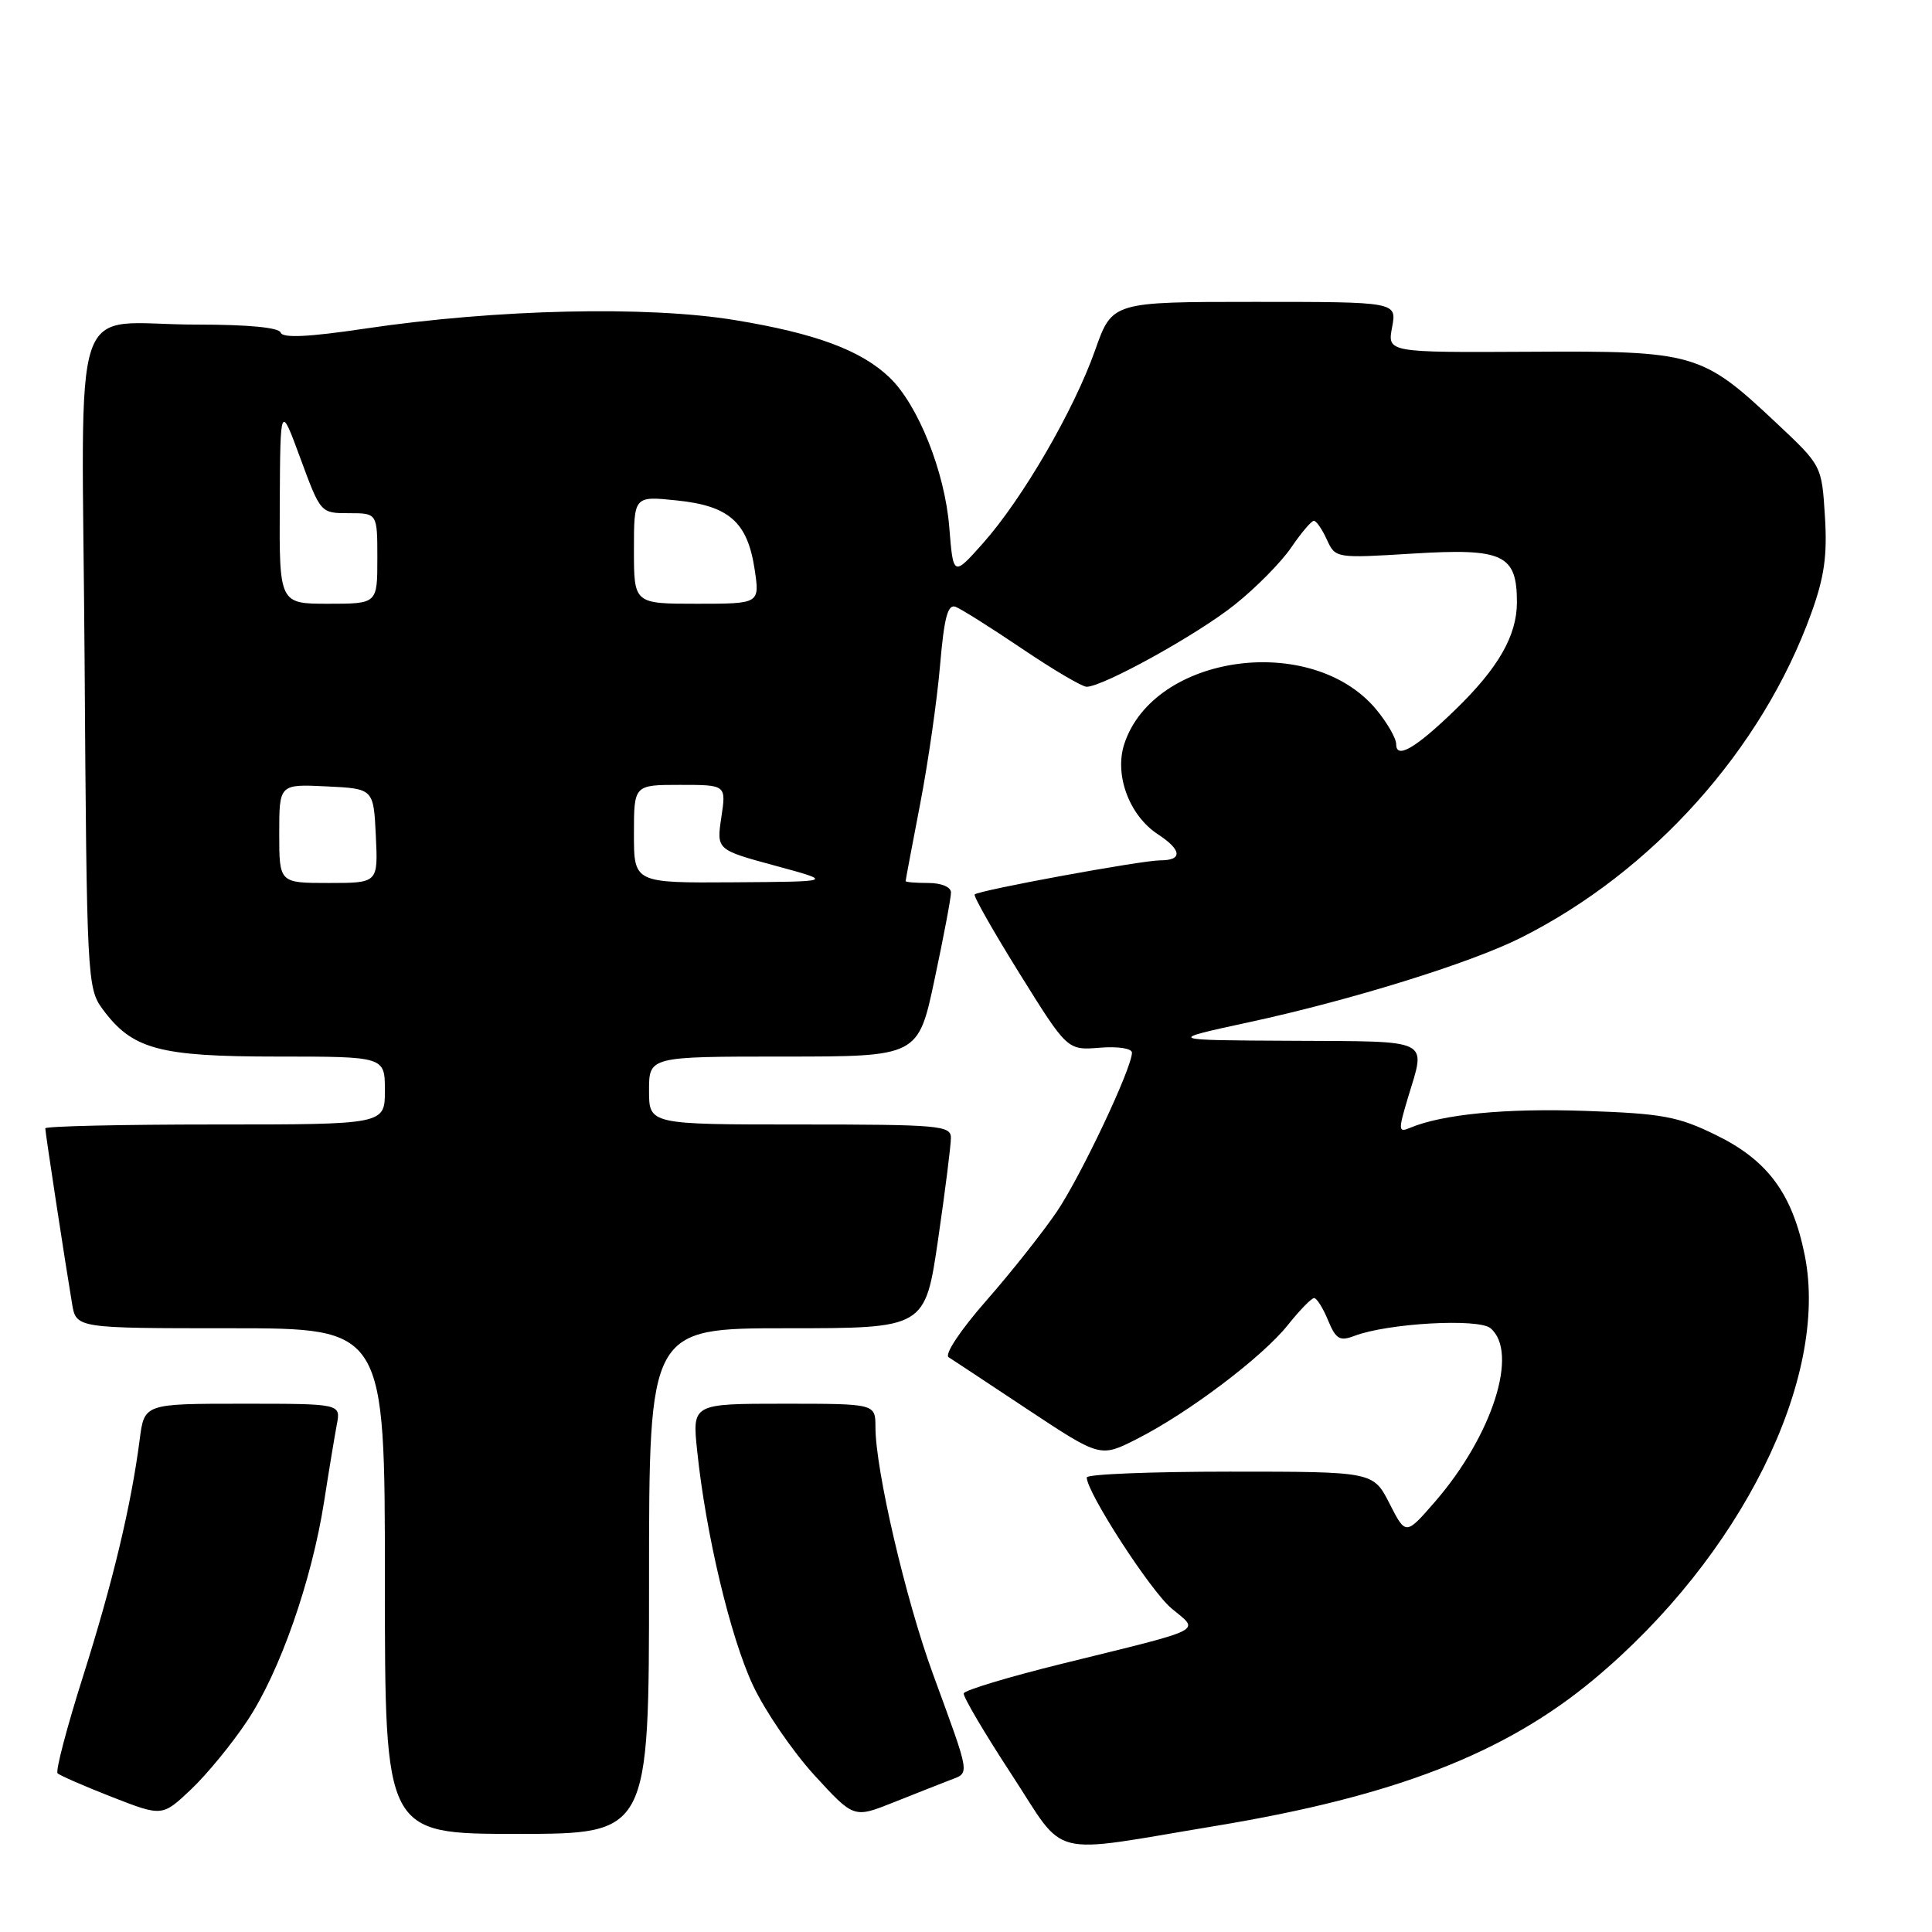 <?xml version="1.0" encoding="UTF-8" standalone="no"?>
<!DOCTYPE svg PUBLIC "-//W3C//DTD SVG 1.1//EN" "http://www.w3.org/Graphics/SVG/1.1/DTD/svg11.dtd" >
<svg xmlns="http://www.w3.org/2000/svg" xmlns:xlink="http://www.w3.org/1999/xlink" version="1.1" viewBox="0 0 256 256">
 <g >
 <path fill="currentColor"
d=" M 161.10 241.94 C 184.77 238.02 199.41 232.35 211.21 222.51 C 230.65 206.30 242.41 182.65 239.14 166.34 C 237.50 158.17 234.24 153.75 227.38 150.40 C 222.34 147.93 220.26 147.55 210.08 147.20 C 199.49 146.83 191.13 147.64 186.82 149.45 C 185.28 150.10 185.26 149.79 186.57 145.42 C 188.95 137.54 189.90 138.01 171.25 137.91 C 154.50 137.83 154.50 137.83 165.50 135.45 C 179.00 132.53 194.82 127.62 201.50 124.27 C 218.97 115.51 233.48 99.31 239.99 81.29 C 241.74 76.46 242.14 73.60 241.81 68.39 C 241.39 61.69 241.39 61.69 235.38 56.05 C 225.49 46.75 224.57 46.48 202.67 46.61 C 183.83 46.71 183.83 46.71 184.46 43.36 C 185.09 40.00 185.09 40.00 166.23 40.00 C 147.37 40.00 147.37 40.00 145.11 46.40 C 142.30 54.36 135.49 66.08 130.27 71.96 C 126.31 76.41 126.31 76.41 125.78 69.82 C 125.19 62.51 121.66 53.66 117.88 50.03 C 114.11 46.42 108.11 44.18 97.42 42.42 C 85.78 40.50 65.77 40.96 48.38 43.54 C 40.87 44.66 37.44 44.82 37.19 44.07 C 36.97 43.40 32.89 43.01 26.17 43.01 C 8.93 43.04 10.87 37.24 11.21 87.56 C 11.49 129.54 11.56 130.94 13.57 133.68 C 17.51 139.04 21.01 140.00 36.75 140.00 C 51.00 140.00 51.00 140.00 51.00 144.50 C 51.00 149.00 51.00 149.00 28.50 149.00 C 16.12 149.00 6.00 149.23 6.00 149.51 C 6.00 150.05 8.61 167.16 9.55 172.75 C 10.09 176.00 10.09 176.00 30.55 176.00 C 51.00 176.00 51.00 176.00 51.00 209.50 C 51.00 243.00 51.00 243.00 68.50 243.00 C 86.00 243.00 86.00 243.00 86.00 209.50 C 86.00 176.00 86.00 176.00 104.29 176.00 C 122.58 176.00 122.58 176.00 124.30 164.25 C 125.24 157.79 126.01 151.71 126.00 150.75 C 126.00 149.14 124.38 149.00 106.00 149.00 C 86.00 149.00 86.00 149.00 86.00 144.50 C 86.00 140.00 86.00 140.00 103.83 140.00 C 121.67 140.00 121.67 140.00 123.84 129.75 C 125.04 124.11 126.02 118.94 126.01 118.25 C 126.00 117.53 124.73 117.00 123.00 117.00 C 121.35 117.00 120.00 116.89 120.00 116.75 C 120.00 116.61 120.87 112.00 121.93 106.50 C 122.99 101.00 124.17 92.76 124.56 88.19 C 125.11 81.79 125.58 80.01 126.63 80.41 C 127.38 80.70 131.35 83.20 135.45 85.97 C 139.55 88.74 143.39 91.00 143.98 91.00 C 146.16 91.00 158.66 84.08 163.59 80.14 C 166.40 77.91 169.77 74.49 171.09 72.55 C 172.42 70.60 173.77 69.01 174.09 69.01 C 174.41 69.00 175.19 70.12 175.81 71.49 C 176.95 73.98 176.98 73.98 187.26 73.35 C 199.21 72.62 201.00 73.47 201.00 79.82 C 200.99 84.23 198.54 88.51 192.85 94.03 C 187.58 99.14 185.00 100.65 185.00 98.61 C 185.00 97.81 183.78 95.71 182.30 93.94 C 173.75 83.79 152.90 86.68 148.98 98.56 C 147.63 102.66 149.62 108.05 153.42 110.54 C 156.60 112.62 156.73 114.00 153.75 114.00 C 151.27 114.00 129.71 117.96 129.15 118.52 C 128.95 118.71 131.64 123.44 135.11 129.02 C 141.43 139.17 141.43 139.17 145.71 138.83 C 148.16 138.63 149.99 138.92 149.99 139.49 C 149.96 141.59 143.26 155.76 140.05 160.53 C 138.20 163.26 133.99 168.58 130.69 172.34 C 127.26 176.25 125.12 179.47 125.70 179.84 C 126.26 180.20 131.02 183.34 136.26 186.82 C 145.80 193.13 145.80 193.13 150.65 190.67 C 157.46 187.22 167.26 179.82 170.64 175.58 C 172.21 173.61 173.78 172.00 174.13 172.00 C 174.47 172.00 175.31 173.32 175.97 174.94 C 177.01 177.45 177.52 177.75 179.47 177.01 C 183.89 175.33 195.88 174.66 197.49 175.99 C 201.29 179.15 197.76 190.20 190.15 198.98 C 186.27 203.45 186.27 203.45 184.12 199.23 C 181.96 195.00 181.96 195.00 162.98 195.00 C 152.54 195.00 144.00 195.34 144.00 195.77 C 144.00 197.75 152.44 210.79 155.23 213.12 C 158.97 216.25 160.11 215.67 140.70 220.46 C 133.66 222.20 127.81 223.96 127.70 224.38 C 127.59 224.80 130.43 229.61 134.00 235.07 C 141.44 246.44 138.47 245.69 161.10 241.94 Z  M 32.76 228.02 C 37.07 221.56 41.30 209.47 42.94 199.00 C 43.58 194.88 44.35 190.26 44.63 188.75 C 45.16 186.00 45.16 186.00 32.14 186.00 C 19.12 186.00 19.12 186.00 18.51 190.75 C 17.37 199.54 14.94 209.68 11.01 222.10 C 8.86 228.88 7.34 234.67 7.63 234.97 C 7.92 235.26 11.16 236.67 14.83 238.11 C 21.50 240.71 21.50 240.71 25.31 237.11 C 27.41 235.12 30.76 231.04 32.76 228.02 Z  M 125.86 235.88 C 128.54 234.84 128.66 235.60 123.61 221.78 C 120.00 211.92 116.00 194.74 116.00 189.09 C 116.00 186.00 116.00 186.00 103.86 186.00 C 91.72 186.00 91.72 186.00 92.38 192.25 C 93.52 203.25 96.78 216.94 99.77 223.31 C 101.37 226.72 105.03 232.07 107.90 235.21 C 113.13 240.92 113.13 240.92 118.31 238.86 C 121.17 237.72 124.56 236.38 125.86 235.88 Z  M 37.00 110.45 C 37.00 103.90 37.00 103.90 43.25 104.20 C 49.50 104.50 49.50 104.50 49.80 110.75 C 50.10 117.00 50.10 117.00 43.55 117.00 C 37.00 117.00 37.00 117.00 37.00 110.45 Z  M 84.00 110.50 C 84.00 104.00 84.00 104.00 90.11 104.00 C 96.23 104.00 96.23 104.00 95.58 108.30 C 94.94 112.60 94.94 112.60 102.72 114.71 C 110.50 116.82 110.50 116.82 97.25 116.91 C 84.00 117.00 84.00 117.00 84.00 110.50 Z  M 37.07 66.75 C 37.14 53.50 37.14 53.50 39.81 60.75 C 42.48 67.99 42.48 68.00 46.24 68.00 C 50.00 68.00 50.00 68.00 50.00 74.00 C 50.00 80.00 50.00 80.00 43.50 80.00 C 37.00 80.00 37.00 80.00 37.07 66.75 Z  M 84.00 72.86 C 84.00 65.72 84.00 65.72 89.67 66.31 C 96.61 67.02 99.04 69.17 99.99 75.42 C 100.68 80.00 100.68 80.00 92.34 80.00 C 84.00 80.00 84.00 80.00 84.00 72.86 Z "/>
</g>
</svg>
